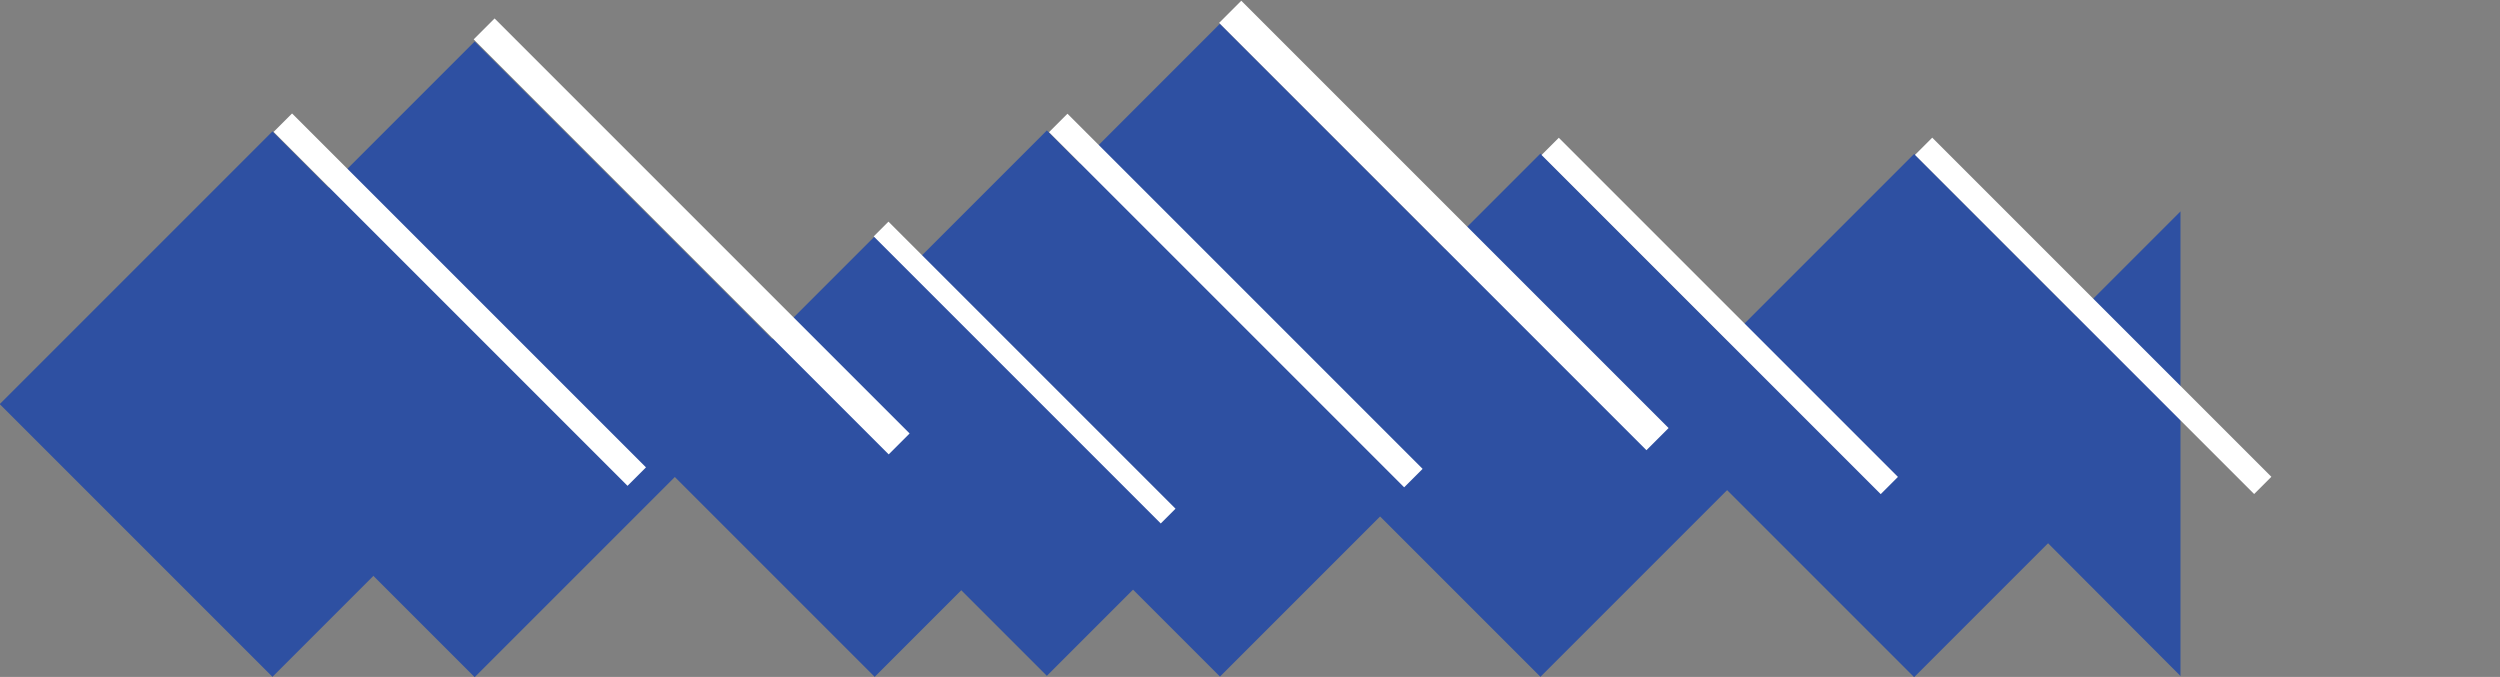 <?xml version="1.0" encoding="utf-8"?>
<!-- Generator: Adobe Illustrator 21.0.2, SVG Export Plug-In . SVG Version: 6.00 Build 0)  -->
<svg version="1.1" id="Layer_1" xmlns="http://www.w3.org/2000/svg" xmlns:xlink="http://www.w3.org/1999/xlink" x="0px" y="0px"
	 viewBox="0 0 431 116.7" style="enable-background:new 0 0 431 116.7;" xml:space="preserve">
<rect x="0" y="0" width="431" height="116.7" fill="#808080" stroke="none"/>
<style type="text/css">
	.st0{fill:#2E50A2;}
	.st1{fill:#FFFFFF;}
</style>
<g transform="translate(-724.516 -932.258)">
	<g transform="translate(542.033 1238.403)">
		<polyline class="st0" points="558.4,-189.6 518.4,-229.7 558.4,-269.7 		"/>
	</g>
	<g transform="translate(491.024 1227.757)">
		
			<rect x="531.6" y="-255.8" transform="matrix(0.707 -0.707 0.707 0.707 323.392 332.831)" class="st0" width="63.8" height="63.8"/>
		
			<rect x="592.3" y="-282.5" transform="matrix(0.707 -0.707 0.707 0.707 344.61 349.685)" class="st1" width="4.2" height="82.7"/>
	</g>
	<g transform="translate(426.644 1227.776)">
		
			<rect x="531.6" y="-255.9" transform="matrix(0.707 -0.707 0.707 0.707 323.419 332.82)" class="st0" width="63.8" height="63.8"/>
		
			<rect x="592.3" y="-282.5" transform="matrix(0.707 -0.707 0.707 0.707 344.61 349.685)" class="st1" width="4.2" height="82.7"/>
	</g>
	<g transform="translate(360.249 1204.126)">
		
			<rect x="534.8" y="-251.4" transform="matrix(0.707 -0.707 0.707 0.707 317.946 344.342)" class="st0" width="79.6" height="79.6"/>
		
			<rect x="610.5" y="-285.2" transform="matrix(0.707 -0.707 0.707 0.707 344.458 365.337)" class="st1" width="5.4" height="104.2"/>
	</g>
	<g transform="translate(339.7 1223.71)">
		
			<rect x="532.1" y="-255.3" transform="matrix(0.707 -0.707 0.707 0.707 322.58 334.739)" class="st0" width="66.5" height="66.5"/>
		
			<rect x="595.7" y="-283" transform="matrix(0.707 -0.707 0.707 0.707 344.586 352.577)" class="st1" width="4.5" height="86.6"/>
	</g>
	<g transform="translate(319.028 1242.982)">
		
			<rect x="529.5" y="-258.9" transform="matrix(0.707 -0.707 0.707 0.707 327.002 325.399)" class="st0" width="53.7" height="53.7"/>
		
			<rect x="580.4" y="-281.6" transform="matrix(0.707 -0.707 0.707 0.707 344.86 339.465)" class="st1" width="3.6" height="70"/>
	</g>
	<g transform="translate(233.269 1207.257)">
		
			<rect x="534.4" y="-251.9" transform="matrix(0.707 -0.707 0.707 0.707 318.557 342.866)" class="st0" width="77.5" height="77.5"/>
		
			<rect x="608" y="-284.9" transform="matrix(0.707 -0.707 0.707 0.707 344.478 363.068)" class="st1" width="5.1" height="101.2"/>
	</g>
	<g transform="translate(206.163 1223.591)">
		
			<rect x="532.1" y="-255" transform="matrix(0.707 -0.707 0.707 0.707 322.398 334.815)" class="st0" width="66.5" height="66.5"/>
		
			<rect x="595.4" y="-282.9" transform="matrix(0.707 -0.707 0.707 0.707 344.586 352.367)" class="st1" width="4.5" height="86.3"/>
	</g>
</g>
</svg>
